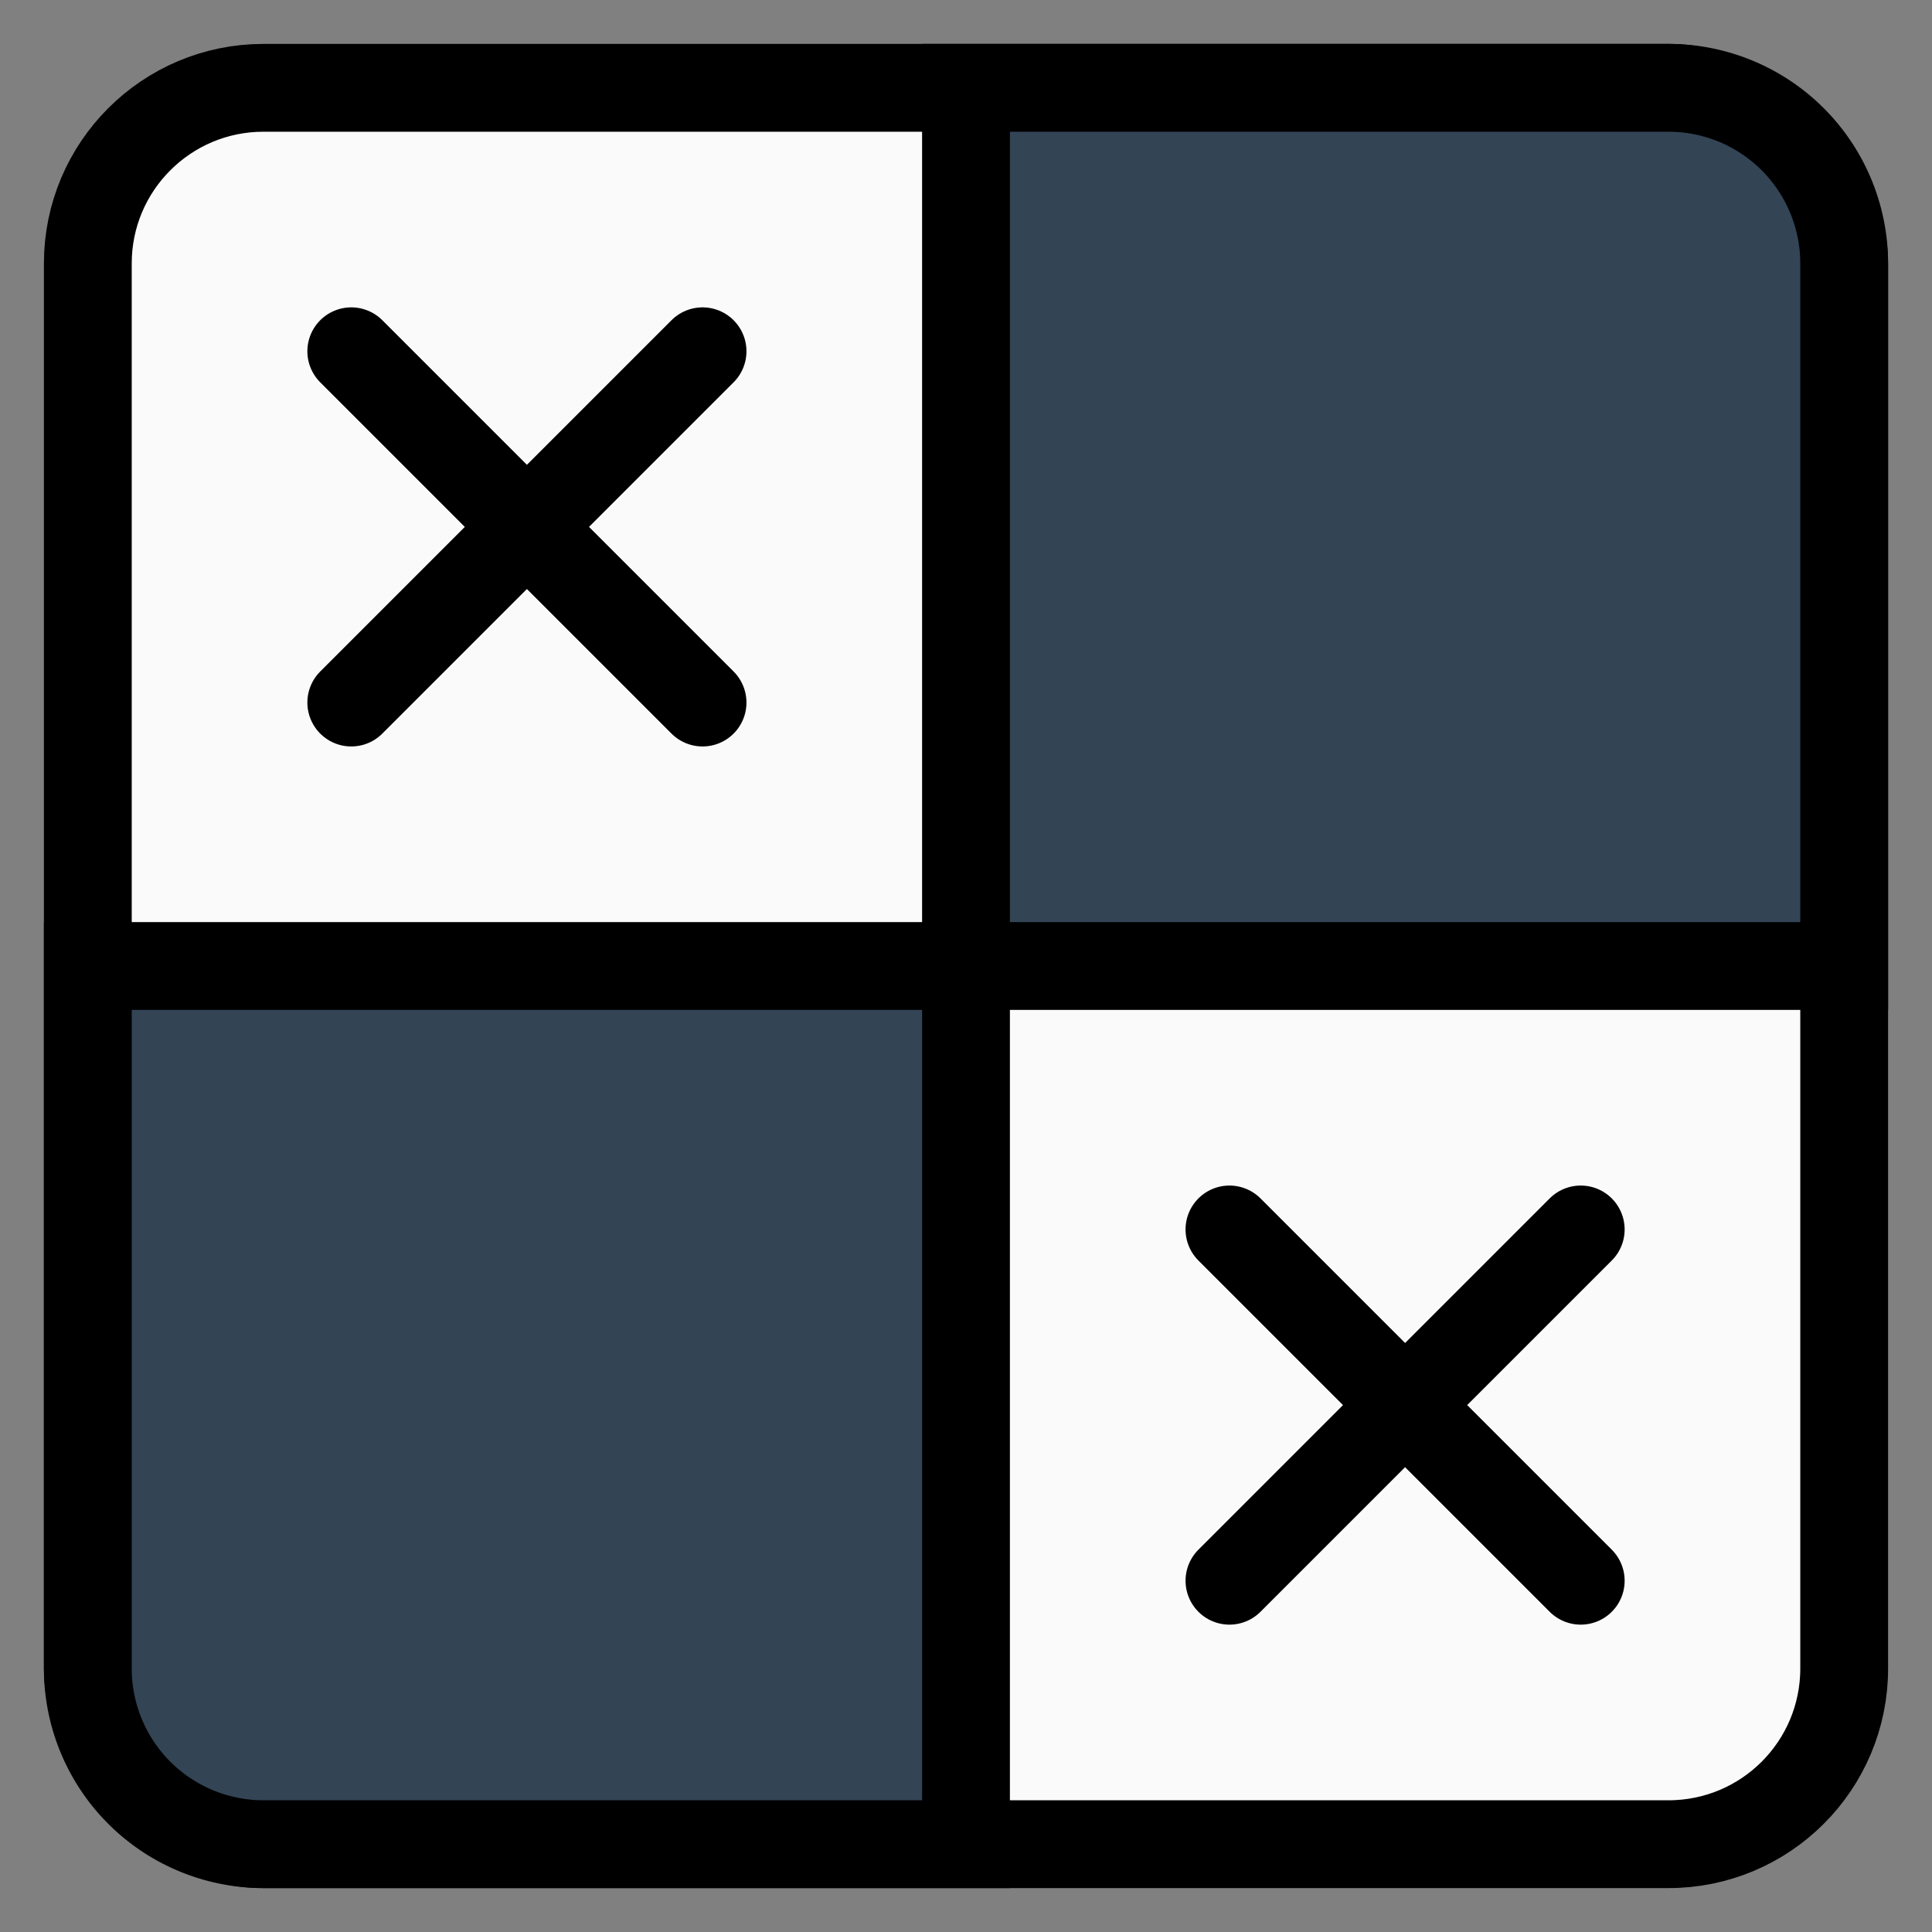 <svg viewBox="-5 -5 110 110" xmlns="http://www.w3.org/2000/svg" stroke="#000" fill="#fafafa" stroke-linecap="round" stroke-width="5"><rect x="-5" y="-5" width="110" height="110" fill="#808080" stroke="none"/><rect width="100" height="100" rx="10"/><path d="M15 15l20 20M15 35l20-20M65 65l20 20M65 85l20-20"/><path d="M50 50V0h40a10 10 0 0110 10v40zM50 50v50H10A10 10 0 010 90V50z" fill="#345"/></svg>
